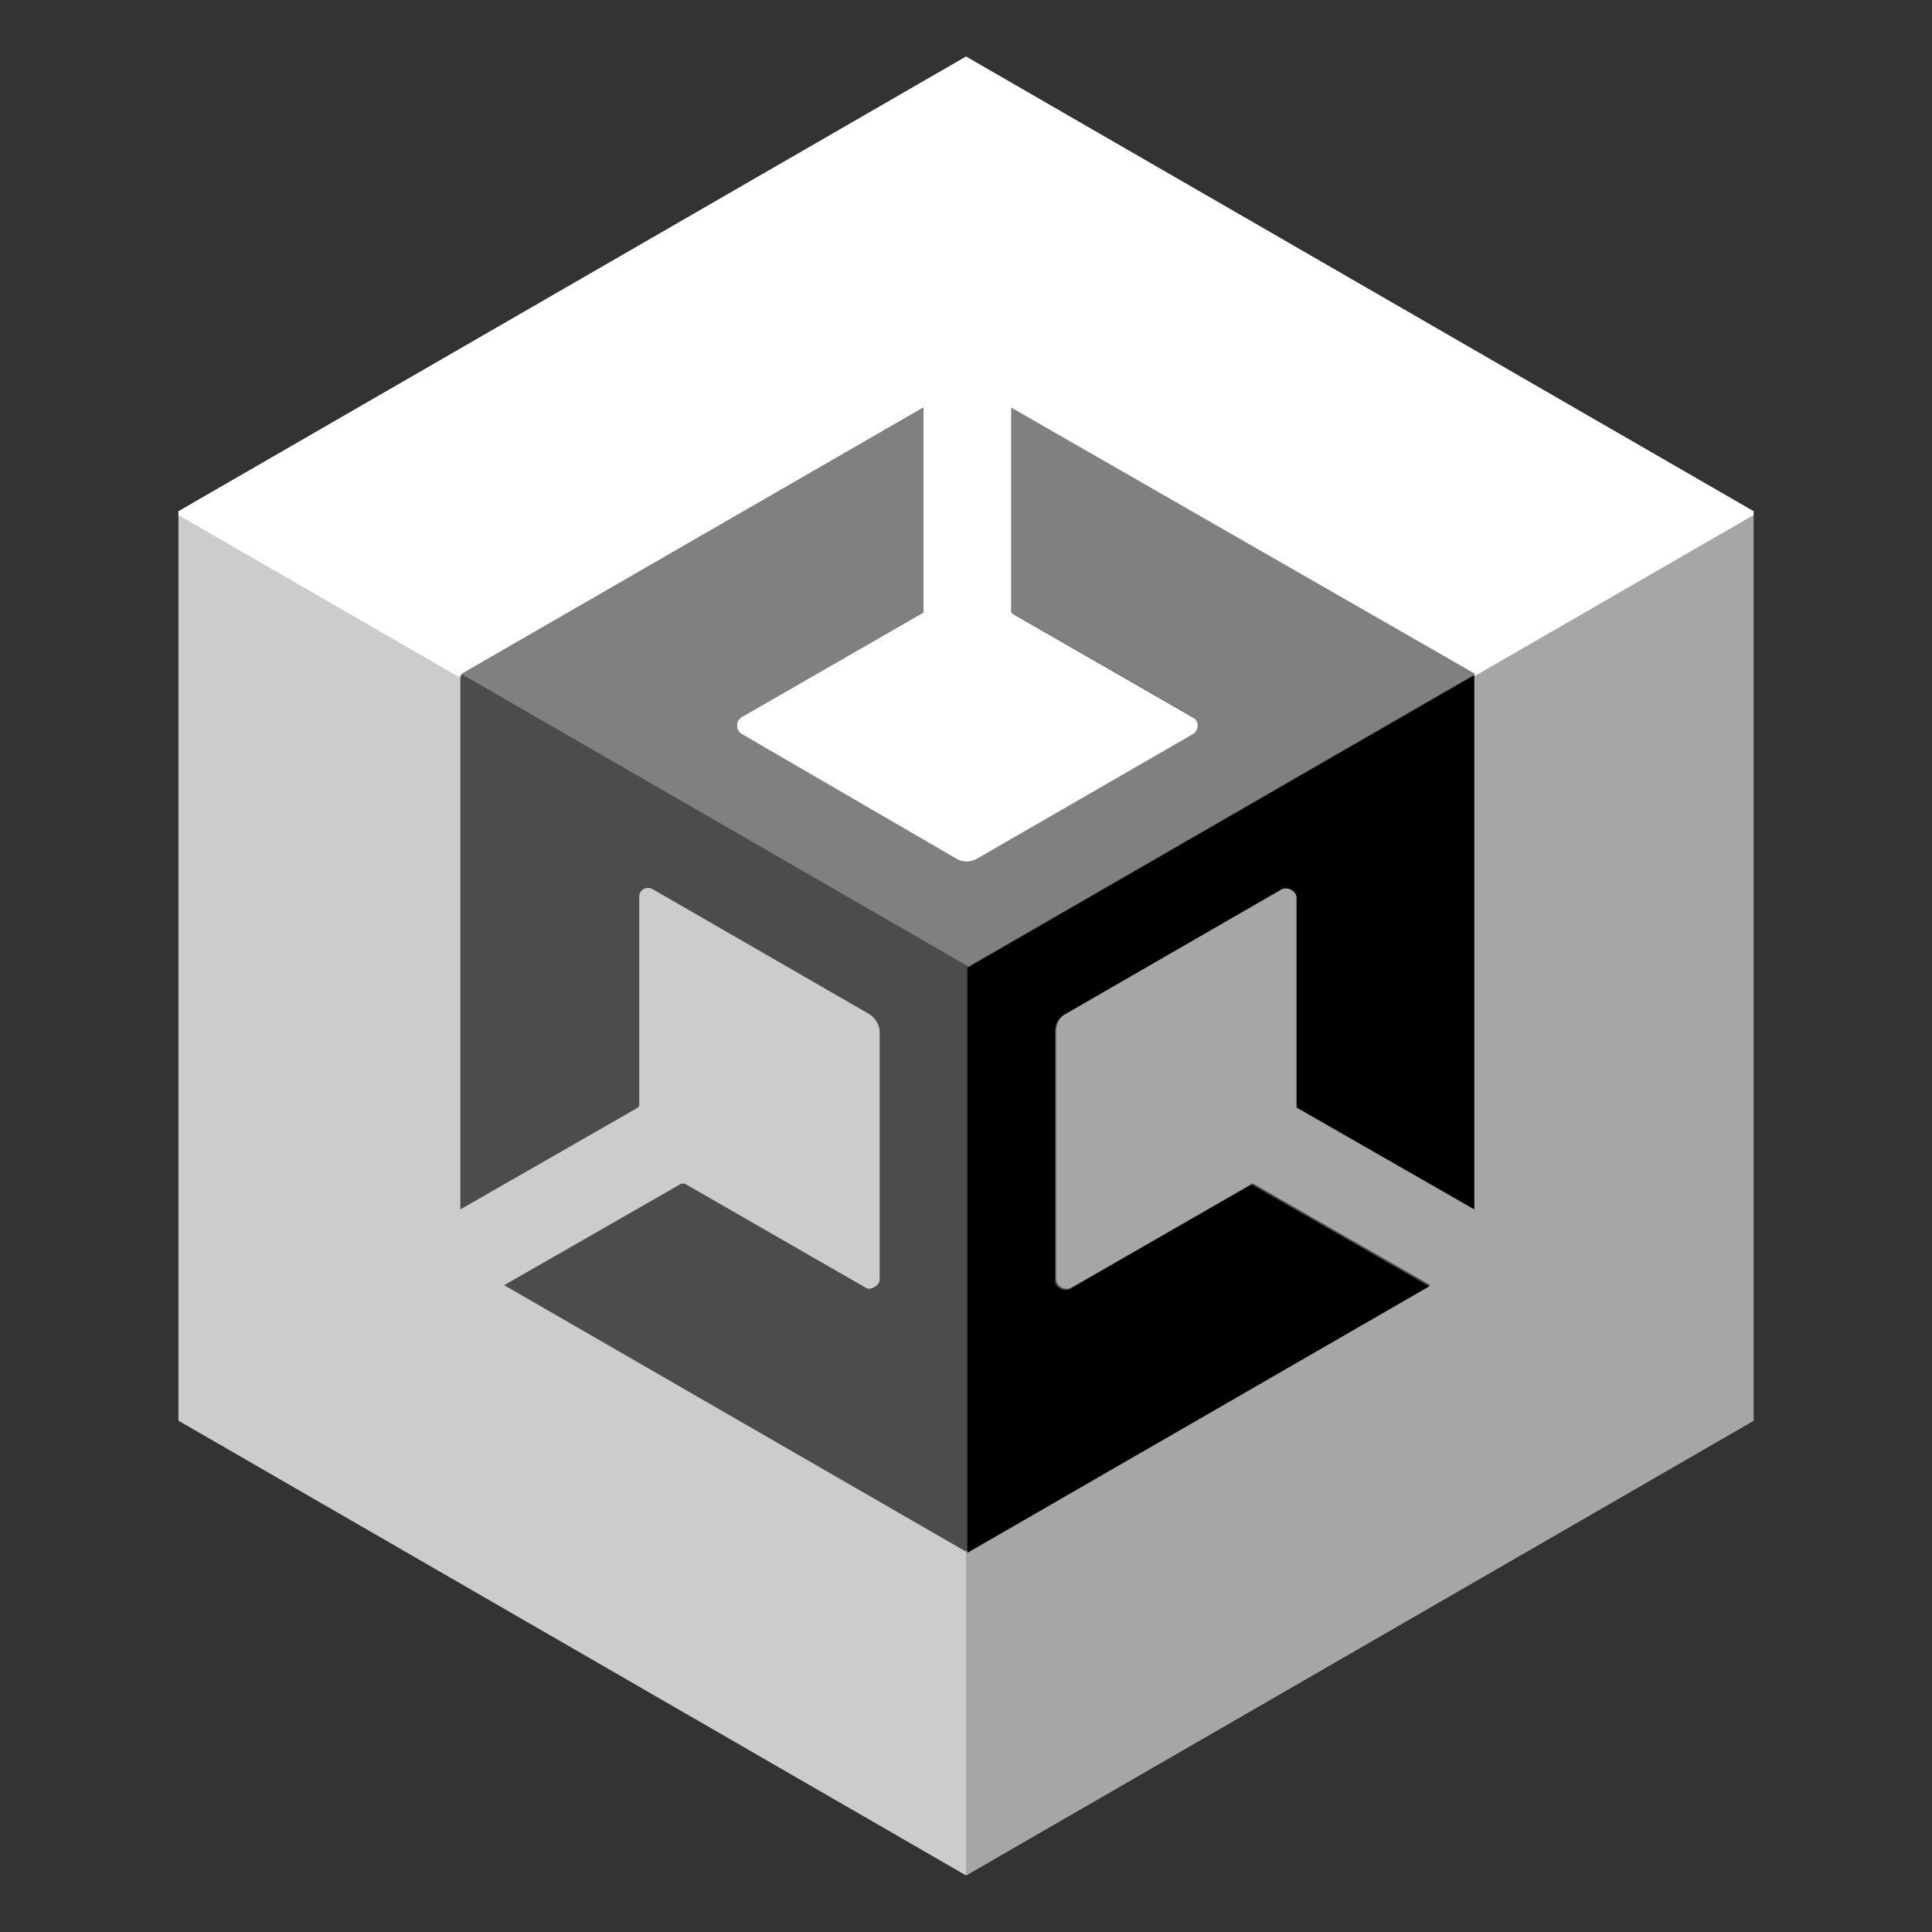 <svg width="512" height="512" viewBox="0 0 512 512" fill="none" xmlns="http://www.w3.org/2000/svg">
    <rect x="0" y="0" width="512" height="512" fill="#333333" stroke="none"/>
    <path d="M256 15L464.712 135.5V376.5L256 497L47.288 376.5V135.5L256 15Z" fill="#CCCCCC"/>
    <path d="M256 497L464.712 376.5V135.5L256 15L256 497Z" fill="#A6A6A6"/>
    <path d="M47.288 135.5V136.5L256 257L464.712 136.5V135.5L256 15L47.288 135.5Z" fill="white"/>
    <path d="M390.686 320.187V178.938L268.271 108.314V162.616L316.295 190.238C318.179 191.18 318.179 194.005 316.295 194.946L259.168 227.904C257.599 228.846 255.401 228.846 253.832 227.904L196.705 194.632C194.821 193.691 194.821 190.866 196.705 189.924L244.729 162.302V108L122.314 178.624V320.187V319.559V320.187L169.397 293.193V237.635C169.397 235.751 171.594 234.182 173.477 235.438L230.604 268.396C232.174 269.337 233.429 271.221 233.429 273.104V339.02C233.429 340.903 231.232 342.473 229.349 341.217L181.324 313.595L134.242 340.589L256.657 411.213L379.072 340.589L331.989 313.595L283.965 341.217C282.396 342.159 279.884 340.903 279.884 339.02V273.104C279.884 271.221 280.826 269.337 282.709 268.396L339.837 235.438C341.406 234.496 343.917 235.751 343.917 237.635V293.193L390.686 320.187Z" fill="#4C4C4C"/>
    <path d="M256.343 411.527L378.758 340.903L331.676 313.909L283.651 341.531C282.082 342.473 279.571 341.217 279.571 339.334V273.418C279.571 271.534 280.512 269.651 282.396 268.709L339.523 235.751C341.092 234.81 343.603 236.065 343.603 237.949V293.506L390.686 320.501V178.938L256.343 256.468V411.527Z" fill="black"/>
    <path d="M267.957 108V162.302L315.981 189.924C317.865 190.866 317.865 193.691 315.981 194.632L258.854 227.59C257.285 228.532 255.088 228.532 253.518 227.59L196.705 194.632C194.821 193.691 194.821 190.866 196.705 189.924L244.729 162.302V108L122.314 178.624L256.657 256.154L391 178.624L267.957 108Z" fill="#808080"/>
    <path d="M228.721 341.217L180.697 313.595L133.614 340.589L256.029 411.214V256.154L122 178.938V320.501V319.873V320.501L169.083 293.506V237.949C169.083 236.065 171.28 234.496 173.163 235.751L230.291 268.709C231.86 269.651 233.116 271.534 233.116 273.418V339.334C232.802 340.903 230.604 342.159 228.721 341.217Z" fill="#4C4C4C"/>
</svg>